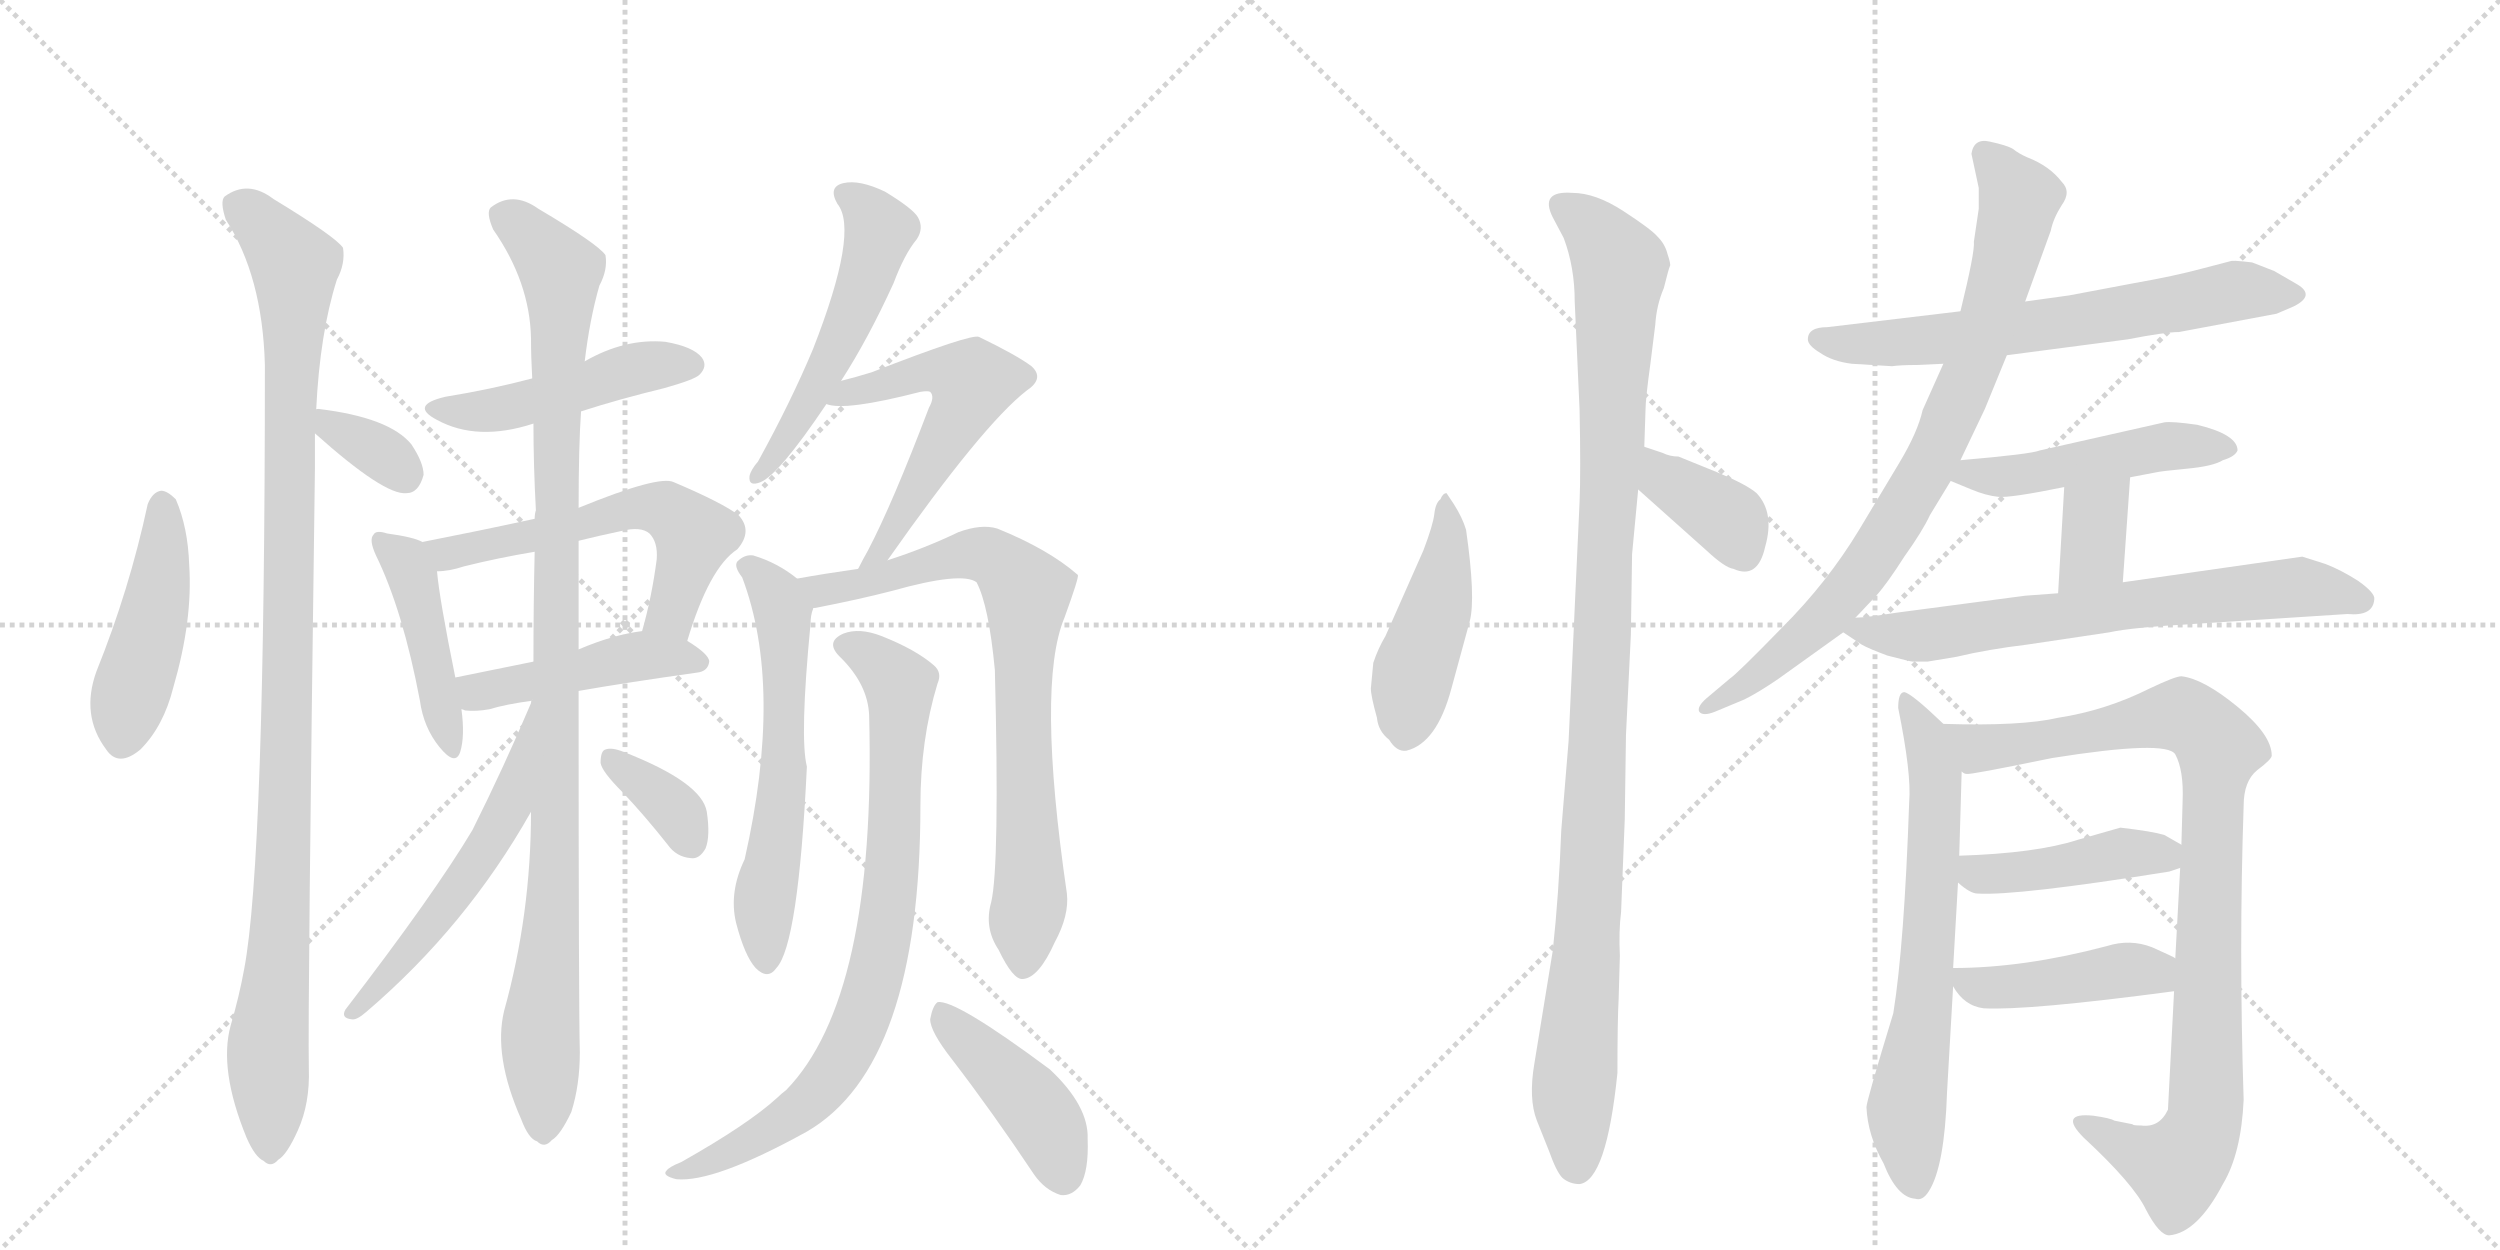 <svg version="1.1" viewBox="0 0 2048 1024" xmlns="http://www.w3.org/2000/svg">
  <g stroke="lightgray" stroke-dasharray="1,1" stroke-width="1" transform="scale(4, 4)">
    <line x1="0" y1="0" x2="256" y2="256"></line>
    <line x1="256" y1="0" x2="0" y2="256"></line>
    <line x1="128" y1="0" x2="128" y2="256"></line>
    <line x1="0" y1="128" x2="256" y2="128"></line>
    <line x1="256" y1="0" x2="512" y2="256"></line>
    <line x1="512" y1="0" x2="256" y2="256"></line>
    <line x1="384" y1="0" x2="384" y2="256"></line>
    <line x1="256" y1="128" x2="512" y2="128"></line>
  </g>
<g transform="scale(1, -1) translate(0, -850)">
   <style type="text/css">
    @keyframes keyframes0 {
      from {
       stroke: black;
       stroke-dashoffset: 450;
       stroke-width: 128;
       }
       59% {
       animation-timing-function: step-end;
       stroke: black;
       stroke-dashoffset: 0;
       stroke-width: 128;
       }
       to {
       stroke: black;
       stroke-width: 1024;
       }
       }
       #make-me-a-hanzi-animation-0 {
         animation: keyframes0 0.616s both;
         animation-delay: 0s;
         animation-timing-function: linear;
       }
    @keyframes keyframes1 {
      from {
       stroke: black;
       stroke-dashoffset: 1045;
       stroke-width: 128;
       }
       77% {
       animation-timing-function: step-end;
       stroke: black;
       stroke-dashoffset: 0;
       stroke-width: 128;
       }
       to {
       stroke: black;
       stroke-width: 1024;
       }
       }
       #make-me-a-hanzi-animation-1 {
         animation: keyframes1 1.1s both;
         animation-delay: 0.616s;
         animation-timing-function: linear;
       }
    @keyframes keyframes2 {
      from {
       stroke: black;
       stroke-dashoffset: 339;
       stroke-width: 128;
       }
       52% {
       animation-timing-function: step-end;
       stroke: black;
       stroke-dashoffset: 0;
       stroke-width: 128;
       }
       to {
       stroke: black;
       stroke-width: 1024;
       }
       }
       #make-me-a-hanzi-animation-2 {
         animation: keyframes2 0.526s both;
         animation-delay: 1.717s;
         animation-timing-function: linear;
       }
    @keyframes keyframes3 {
      from {
       stroke: black;
       stroke-dashoffset: 467;
       stroke-width: 128;
       }
       60% {
       animation-timing-function: step-end;
       stroke: black;
       stroke-dashoffset: 0;
       stroke-width: 128;
       }
       to {
       stroke: black;
       stroke-width: 1024;
       }
       }
       #make-me-a-hanzi-animation-3 {
         animation: keyframes3 0.63s both;
         animation-delay: 2.243s;
         animation-timing-function: linear;
       }
    @keyframes keyframes4 {
      from {
       stroke: black;
       stroke-dashoffset: 439;
       stroke-width: 128;
       }
       59% {
       animation-timing-function: step-end;
       stroke: black;
       stroke-dashoffset: 0;
       stroke-width: 128;
       }
       to {
       stroke: black;
       stroke-width: 1024;
       }
       }
       #make-me-a-hanzi-animation-4 {
         animation: keyframes4 0.607s both;
         animation-delay: 2.873s;
         animation-timing-function: linear;
       }
    @keyframes keyframes5 {
      from {
       stroke: black;
       stroke-dashoffset: 569;
       stroke-width: 128;
       }
       65% {
       animation-timing-function: step-end;
       stroke: black;
       stroke-dashoffset: 0;
       stroke-width: 128;
       }
       to {
       stroke: black;
       stroke-width: 1024;
       }
       }
       #make-me-a-hanzi-animation-5 {
         animation: keyframes5 0.713s both;
         animation-delay: 3.48s;
         animation-timing-function: linear;
       }
    @keyframes keyframes6 {
      from {
       stroke: black;
       stroke-dashoffset: 453;
       stroke-width: 128;
       }
       60% {
       animation-timing-function: step-end;
       stroke: black;
       stroke-dashoffset: 0;
       stroke-width: 128;
       }
       to {
       stroke: black;
       stroke-width: 1024;
       }
       }
       #make-me-a-hanzi-animation-6 {
         animation: keyframes6 0.619s both;
         animation-delay: 4.193s;
         animation-timing-function: linear;
       }
    @keyframes keyframes7 {
      from {
       stroke: black;
       stroke-dashoffset: 1021;
       stroke-width: 128;
       }
       77% {
       animation-timing-function: step-end;
       stroke: black;
       stroke-dashoffset: 0;
       stroke-width: 128;
       }
       to {
       stroke: black;
       stroke-width: 1024;
       }
       }
       #make-me-a-hanzi-animation-7 {
         animation: keyframes7 1.081s both;
         animation-delay: 4.812s;
         animation-timing-function: linear;
       }
    @keyframes keyframes8 {
      from {
       stroke: black;
       stroke-dashoffset: 532;
       stroke-width: 128;
       }
       63% {
       animation-timing-function: step-end;
       stroke: black;
       stroke-dashoffset: 0;
       stroke-width: 128;
       }
       to {
       stroke: black;
       stroke-width: 1024;
       }
       }
       #make-me-a-hanzi-animation-8 {
         animation: keyframes8 0.683s both;
         animation-delay: 5.892s;
         animation-timing-function: linear;
       }
    @keyframes keyframes9 {
      from {
       stroke: black;
       stroke-dashoffset: 348;
       stroke-width: 128;
       }
       53% {
       animation-timing-function: step-end;
       stroke: black;
       stroke-dashoffset: 0;
       stroke-width: 128;
       }
       to {
       stroke: black;
       stroke-width: 1024;
       }
       }
       #make-me-a-hanzi-animation-9 {
         animation: keyframes9 0.533s both;
         animation-delay: 6.575s;
         animation-timing-function: linear;
       }
    @keyframes keyframes10 {
      from {
       stroke: black;
       stroke-dashoffset: 520;
       stroke-width: 128;
       }
       63% {
       animation-timing-function: step-end;
       stroke: black;
       stroke-dashoffset: 0;
       stroke-width: 128;
       }
       to {
       stroke: black;
       stroke-width: 1024;
       }
       }
       #make-me-a-hanzi-animation-10 {
         animation: keyframes10 0.673s both;
         animation-delay: 7.109s;
         animation-timing-function: linear;
       }
    @keyframes keyframes11 {
      from {
       stroke: black;
       stroke-dashoffset: 551;
       stroke-width: 128;
       }
       64% {
       animation-timing-function: step-end;
       stroke: black;
       stroke-dashoffset: 0;
       stroke-width: 128;
       }
       to {
       stroke: black;
       stroke-width: 1024;
       }
       }
       #make-me-a-hanzi-animation-11 {
         animation: keyframes11 0.698s both;
         animation-delay: 7.782s;
         animation-timing-function: linear;
       }
    @keyframes keyframes12 {
      from {
       stroke: black;
       stroke-dashoffset: 592;
       stroke-width: 128;
       }
       66% {
       animation-timing-function: step-end;
       stroke: black;
       stroke-dashoffset: 0;
       stroke-width: 128;
       }
       to {
       stroke: black;
       stroke-width: 1024;
       }
       }
       #make-me-a-hanzi-animation-12 {
         animation: keyframes12 0.732s both;
         animation-delay: 8.48s;
         animation-timing-function: linear;
       }
    @keyframes keyframes13 {
      from {
       stroke: black;
       stroke-dashoffset: 760;
       stroke-width: 128;
       }
       71% {
       animation-timing-function: step-end;
       stroke: black;
       stroke-dashoffset: 0;
       stroke-width: 128;
       }
       to {
       stroke: black;
       stroke-width: 1024;
       }
       }
       #make-me-a-hanzi-animation-13 {
         animation: keyframes13 0.868s both;
         animation-delay: 9.212s;
         animation-timing-function: linear;
       }
    @keyframes keyframes14 {
      from {
       stroke: black;
       stroke-dashoffset: 792;
       stroke-width: 128;
       }
       72% {
       animation-timing-function: step-end;
       stroke: black;
       stroke-dashoffset: 0;
       stroke-width: 128;
       }
       to {
       stroke: black;
       stroke-width: 1024;
       }
       }
       #make-me-a-hanzi-animation-14 {
         animation: keyframes14 0.895s both;
         animation-delay: 10.08s;
         animation-timing-function: linear;
       }
    @keyframes keyframes15 {
      from {
       stroke: black;
       stroke-dashoffset: 425;
       stroke-width: 128;
       }
       58% {
       animation-timing-function: step-end;
       stroke: black;
       stroke-dashoffset: 0;
       stroke-width: 128;
       }
       to {
       stroke: black;
       stroke-width: 1024;
       }
       }
       #make-me-a-hanzi-animation-15 {
         animation: keyframes15 0.596s both;
         animation-delay: 10.975s;
         animation-timing-function: linear;
       }
    @keyframes keyframes16 {
      from {
       stroke: black;
       stroke-dashoffset: 450;
       stroke-width: 128;
       }
       59% {
       animation-timing-function: step-end;
       stroke: black;
       stroke-dashoffset: 0;
       stroke-width: 128;
       }
       to {
       stroke: black;
       stroke-width: 1024;
       }
       }
       #make-me-a-hanzi-animation-16 {
         animation: keyframes16 0.616s both;
         animation-delay: 11.571s;
         animation-timing-function: linear;
       }
    @keyframes keyframes17 {
      from {
       stroke: black;
       stroke-dashoffset: 1061;
       stroke-width: 128;
       }
       78% {
       animation-timing-function: step-end;
       stroke: black;
       stroke-dashoffset: 0;
       stroke-width: 128;
       }
       to {
       stroke: black;
       stroke-width: 1024;
       }
       }
       #make-me-a-hanzi-animation-17 {
         animation: keyframes17 1.113s both;
         animation-delay: 12.187s;
         animation-timing-function: linear;
       }
    @keyframes keyframes18 {
      from {
       stroke: black;
       stroke-dashoffset: 367;
       stroke-width: 128;
       }
       54% {
       animation-timing-function: step-end;
       stroke: black;
       stroke-dashoffset: 0;
       stroke-width: 128;
       }
       to {
       stroke: black;
       stroke-width: 1024;
       }
       }
       #make-me-a-hanzi-animation-18 {
         animation: keyframes18 0.549s both;
         animation-delay: 13.3s;
         animation-timing-function: linear;
       }
    @keyframes keyframes19 {
      from {
       stroke: black;
       stroke-dashoffset: 649;
       stroke-width: 128;
       }
       68% {
       animation-timing-function: step-end;
       stroke: black;
       stroke-dashoffset: 0;
       stroke-width: 128;
       }
       to {
       stroke: black;
       stroke-width: 1024;
       }
       }
       #make-me-a-hanzi-animation-19 {
         animation: keyframes19 0.778s both;
         animation-delay: 13.849s;
         animation-timing-function: linear;
       }
    @keyframes keyframes20 {
      from {
       stroke: black;
       stroke-dashoffset: 806;
       stroke-width: 128;
       }
       72% {
       animation-timing-function: step-end;
       stroke: black;
       stroke-dashoffset: 0;
       stroke-width: 128;
       }
       to {
       stroke: black;
       stroke-width: 1024;
       }
       }
       #make-me-a-hanzi-animation-20 {
         animation: keyframes20 0.906s both;
         animation-delay: 14.627s;
         animation-timing-function: linear;
       }
    @keyframes keyframes21 {
      from {
       stroke: black;
       stroke-dashoffset: 480;
       stroke-width: 128;
       }
       61% {
       animation-timing-function: step-end;
       stroke: black;
       stroke-dashoffset: 0;
       stroke-width: 128;
       }
       to {
       stroke: black;
       stroke-width: 1024;
       }
       }
       #make-me-a-hanzi-animation-21 {
         animation: keyframes21 0.641s both;
         animation-delay: 15.533s;
         animation-timing-function: linear;
       }
    @keyframes keyframes22 {
      from {
       stroke: black;
       stroke-dashoffset: 354;
       stroke-width: 128;
       }
       54% {
       animation-timing-function: step-end;
       stroke: black;
       stroke-dashoffset: 0;
       stroke-width: 128;
       }
       to {
       stroke: black;
       stroke-width: 1024;
       }
       }
       #make-me-a-hanzi-animation-22 {
         animation: keyframes22 0.538s both;
         animation-delay: 16.174s;
         animation-timing-function: linear;
       }
    @keyframes keyframes23 {
      from {
       stroke: black;
       stroke-dashoffset: 677;
       stroke-width: 128;
       }
       69% {
       animation-timing-function: step-end;
       stroke: black;
       stroke-dashoffset: 0;
       stroke-width: 128;
       }
       to {
       stroke: black;
       stroke-width: 1024;
       }
       }
       #make-me-a-hanzi-animation-23 {
         animation: keyframes23 0.801s both;
         animation-delay: 16.712s;
         animation-timing-function: linear;
       }
    @keyframes keyframes24 {
      from {
       stroke: black;
       stroke-dashoffset: 658;
       stroke-width: 128;
       }
       68% {
       animation-timing-function: step-end;
       stroke: black;
       stroke-dashoffset: 0;
       stroke-width: 128;
       }
       to {
       stroke: black;
       stroke-width: 1024;
       }
       }
       #make-me-a-hanzi-animation-24 {
         animation: keyframes24 0.785s both;
         animation-delay: 17.513s;
         animation-timing-function: linear;
       }
    @keyframes keyframes25 {
      from {
       stroke: black;
       stroke-dashoffset: 923;
       stroke-width: 128;
       }
       75% {
       animation-timing-function: step-end;
       stroke: black;
       stroke-dashoffset: 0;
       stroke-width: 128;
       }
       to {
       stroke: black;
       stroke-width: 1024;
       }
       }
       #make-me-a-hanzi-animation-25 {
         animation: keyframes25 1.001s both;
         animation-delay: 18.298s;
         animation-timing-function: linear;
       }
    @keyframes keyframes26 {
      from {
       stroke: black;
       stroke-dashoffset: 429;
       stroke-width: 128;
       }
       58% {
       animation-timing-function: step-end;
       stroke: black;
       stroke-dashoffset: 0;
       stroke-width: 128;
       }
       to {
       stroke: black;
       stroke-width: 1024;
       }
       }
       #make-me-a-hanzi-animation-26 {
         animation: keyframes26 0.599s both;
         animation-delay: 19.299s;
         animation-timing-function: linear;
       }
    @keyframes keyframes27 {
      from {
       stroke: black;
       stroke-dashoffset: 428;
       stroke-width: 128;
       }
       58% {
       animation-timing-function: step-end;
       stroke: black;
       stroke-dashoffset: 0;
       stroke-width: 128;
       }
       to {
       stroke: black;
       stroke-width: 1024;
       }
       }
       #make-me-a-hanzi-animation-27 {
         animation: keyframes27 0.598s both;
         animation-delay: 19.899s;
         animation-timing-function: linear;
       }
</style>
<path d="M 121 437 Q 106 367 79 300 Q 66 264 87 236 Q 97 221 115 236 Q 134 255 142 287 Q 158 342 155 387 Q 154 418 144 441 Q 137 448 132 448 Q 125 447 121 437 Z" fill="lightgray"></path> 
<path d="M 259 514 Q 262 577 276 621 Q 283 634 281 647 Q 275 656 224 687 Q 203 703 184 689 Q 180 685 185 670 Q 215 624 217 551 Q 217 145 200 56 Q 196 34 189 10 Q 179 -26 202 -82 Q 209 -98 216 -101 Q 222 -107 228 -100 Q 235 -96 244 -76 Q 254 -54 253 -25 Q 252 23 258 467 L 258 495 L 259 514 Z" fill="lightgray"></path> 
<path d="M 258 495 Q 315 444 333 446 Q 343 446 347 461 Q 347 471 337 486 Q 319 508 261 515 Q 258 515 259 514 C 243 508 243 508 258 495 Z" fill="lightgray"></path> 
<path d="M 476 513 Q 507 523 544 532 Q 569 539 573 543 Q 580 550 575 557 Q 568 566 545 570 Q 512 573 479 554 L 436 540 Q 402 531 365 525 Q 335 518 358 506 Q 391 488 437 503 L 476 513 Z" fill="lightgray"></path> 
<path d="M 346 406 Q 339 410 317 413 Q 308 416 306 412 Q 302 408 308 395 Q 330 350 344 276 Q 347 254 360 238 Q 373 222 377 234 Q 381 247 378 269 L 373 295 Q 360 359 358 382 C 356 402 356 402 346 406 Z" fill="lightgray"></path> 
<path d="M 563 325 Q 581 385 604 400 Q 617 415 605 428 Q 592 438 552 455 Q 540 461 474 434 L 438 425 Q 392 415 346 406 C 317 400 328 379 358 382 Q 368 382 380 386 Q 408 393 438 398 L 474 407 Q 490 411 509 415 Q 525 419 532 413 Q 539 406 538 392 Q 534 361 526 333 C 518 304 554 296 563 325 Z" fill="lightgray"></path> 
<path d="M 474 284 Q 514 291 571 299 Q 580 300 581 308 Q 581 314 563 325 C 546 336 546 336 526 333 Q 502 330 474 318 L 437 308 L 373 295 C 344 289 349 275 378 269 Q 379 269 381 268 Q 390 267 401 269 Q 414 273 436 276 L 436 277 C 439 278 444 279 474 284 Z" fill="lightgray"></path> 
<path d="M 435 185 Q 435 101 413 22 Q 404 -15 427 -67 Q 433 -83 440 -85 Q 446 -91 452 -84 Q 459 -80 468 -61 Q 475 -39 475 -12 Q 474 24 474 284 L 474 318 L 474 407 L 474 434 Q 474 485 476 513 L 479 554 Q 483 588 491 616 Q 498 629 496 641 Q 490 650 441 679 Q 420 694 402 680 Q 398 676 404 662 Q 434 619 435 573 Q 435 557 436 540 L 437 503 Q 437 469 439 432 Q 438 429 438 425 L 438 398 Q 437 355 437 308 L 435 185 Z" fill="lightgray"></path> 
<path d="M 435 274 Q 413 222 387 170 Q 356 118 283 23 Q 279 16 288 15 Q 292 14 300 21 Q 382 91 435 185 C 450 211 449 304 436 277 L 436 277 Q 435 276 435 274 Z" fill="lightgray"></path> 
<path d="M 510 201 Q 528 182 547 158 Q 554 148 566 147 Q 573 146 578 155 Q 582 165 579 185 Q 575 209 511 234 Q 501 238 496 236 Q 492 235 492 225 Q 493 218 510 201 Z" fill="lightgray"></path> 
<path d="M 689 538 Q 711 572 732 618 Q 741 642 751 654 Q 757 663 752 672 Q 748 679 725 693 Q 704 703 691 700 Q 678 697 686 683 Q 704 661 666 564 Q 648 521 621 472 Q 615 465 614 460 Q 613 451 623 455 Q 638 461 677 519 L 689 538 Z" fill="lightgray"></path> 
<path d="M 727 391 Q 805 502 841 530 Q 856 540 845 550 Q 833 559 802 574 Q 796 577 714 545 Q 701 541 689 538 C 660 530 647 524 677 519 Q 692 513 754 529 Q 760 530 762 529 Q 766 525 761 516 Q 731 437 711 399 Q 707 392 703 384 C 689 357 710 366 727 391 Z" fill="lightgray"></path> 
<path d="M 653 376 Q 637 389 617 395 Q 610 396 604 390 Q 601 386 608 377 Q 642 287 610 146 Q 597 119 603 94 Q 610 67 619 57 Q 629 47 636 57 Q 654 76 661 222 Q 655 246 664 339 Q 664 346 666 351 C 668 365 668 365 653 376 Z" fill="lightgray"></path> 
<path d="M 812 111 Q 806 90 818 72 Q 830 47 838 48 Q 851 49 864 78 Q 876 100 874 118 Q 849 289 872 344 Q 884 377 883 379 Q 859 400 817 417 Q 804 421 785 414 Q 758 401 727 391 L 703 384 Q 675 380 653 376 C 623 371 637 344 666 351 Q 665 352 668 352 Q 704 359 731 366 Q 788 382 800 373 Q 810 354 815 301 Q 819 141 812 111 Z" fill="lightgray"></path> 
<path d="M 712 264 Q 718 33 644 -43 Q 640 -46 637 -49 Q 613 -71 558 -102 Q 548 -106 546 -109 Q 542 -113 554 -116 Q 585 -119 661 -77 Q 754 -23 754 190 Q 754 244 768 290 Q 772 299 765 305 Q 750 318 722 329 Q 704 336 691 331 Q 675 324 689 311 Q 711 289 712 264 Z" fill="lightgray"></path> 
<path d="M 780 -18 Q 813 -61 847 -112 Q 856 -125 869 -129 Q 878 -130 885 -121 Q 892 -109 891 -83 Q 892 -56 860 -26 Q 782 32 768 29 Q 764 26 762 15 Q 762 5 780 -18 Z" fill="lightgray"></path> 
<path d="M 1125 307 L 1123 286 Q 1123 280 1128 262 Q 1129 251 1138 244 Q 1144 234 1152 235 Q 1177 241 1189 286 L 1204 341 Q 1209 360 1201 416 Q 1198 426 1191 437 L 1185 446 Q 1182 446 1180 441 Q 1176 438 1175 429 Q 1174 420 1166 399 L 1135 329 Q 1129 319 1125 307 Z" fill="lightgray"></path> 
<path d="M 1290 603 L 1294 514 Q 1295 464 1294 439 L 1285 243 L 1279 170 Q 1277 117 1272 71 L 1257 -21 Q 1252 -50 1259 -68 L 1269 -93 Q 1275 -110 1280 -115 Q 1286 -120 1294 -120 Q 1316 -117 1325 -29 Q 1325 14 1326 32 L 1327 67 Q 1326 87 1328 103 L 1331 179 L 1332 248 L 1336 330 L 1337 396 L 1342 449 L 1347 484 L 1348 514 Q 1348 523 1352 552 L 1356 584 Q 1357 600 1363 614 Q 1367 630 1368 632 Q 1369 633 1366 642 Q 1364 650 1358 656 Q 1353 662 1330 677 Q 1307 692 1288 692 Q 1261 694 1272 672 L 1281 655 Q 1290 631 1290 603 Z" fill="lightgray"></path> 
<path d="M 1342 449 L 1398 399 Q 1413 385 1420 384 Q 1440 375 1446 402 Q 1454 430 1439 446 Q 1431 453 1407 463 L 1375 476 Q 1368 476 1362 479 L 1347 484 C 1319 493 1320 469 1342 449 Z" fill="lightgray"></path> 
<path d="M 1644 559 L 1743 572 Q 1774 578 1785 578 L 1865 593 L 1879 599 Q 1897 608 1882 617 L 1863 628 L 1845 635 Q 1829 637 1827 636 L 1804 630 Q 1782 624 1748 618 L 1695 608 L 1659 603 L 1606 595 L 1497 582 Q 1481 582 1481 572 Q 1481 567 1491 561 Q 1501 554 1517 552 L 1550 550 Q 1557 551 1570 551 L 1592 552 L 1644 559 Z" fill="lightgray"></path> 
<path d="M 1606 473 L 1626 515 L 1644 559 L 1659 603 L 1680 661 Q 1682 671 1689 682 Q 1697 693 1689 701 Q 1679 714 1661 721 Q 1654 724 1649 728 Q 1644 731 1630 734 Q 1617 737 1615 724 L 1621 696 L 1621 679 L 1617 652 Q 1618 644 1606 595 L 1592 552 L 1575 514 Q 1571 496 1556 471 L 1523 416 Q 1497 373 1460 336 Q 1423 298 1417 294 L 1398 278 Q 1390 271 1392 267 Q 1395 263 1405 267 L 1429 277 Q 1441 283 1457 294 L 1510 332 L 1520 344 L 1537 362 Q 1546 372 1560 394 Q 1575 415 1581 428 L 1598 456 L 1606 473 Z" fill="lightgray"></path> 
<path d="M 1745 459 L 1766 463 Q 1770 464 1791 466 Q 1813 468 1821 473 Q 1831 476 1833 481 Q 1833 494 1800 502 Q 1779 505 1773 504 L 1671 481 Q 1664 478 1606 473 C 1576 470 1570 467 1598 456 L 1615 449 Q 1627 444 1637 443 Q 1647 442 1691 451 L 1745 459 Z" fill="lightgray"></path> 
<path d="M 1739 373 L 1745 459 C 1747 489 1693 481 1691 451 L 1686 364 C 1684 334 1737 343 1739 373 Z" fill="lightgray"></path> 
<path d="M 1886 394 L 1739 373 L 1686 364 L 1659 362 L 1553 348 Q 1528 344 1520 344 C 1495 342 1495 342 1510 332 L 1525 322 Q 1530 319 1546 313 Q 1565 308 1567 308 L 1579 308 L 1603 312 Q 1628 318 1661 322 L 1728 332 Q 1746 336 1799 339 L 1923 347 Q 1944 345 1945 359 Q 1946 364 1932 374 Q 1918 383 1905 388 L 1886 394 Z" fill="lightgray"></path> 
<path d="M 1592 257 Q 1566 282 1560 283 Q 1555 283 1555 270 Q 1566 216 1564 193 Q 1560 76 1551 20 Q 1529 -52 1529 -57 Q 1530 -80 1543 -103 Q 1554 -131 1569 -132 Q 1575 -134 1580 -126 Q 1593 -106 1595 -45 L 1600 42 L 1600 57 L 1604 127 L 1605 149 L 1607 218 C 1608 242 1608 242 1592 257 Z" fill="lightgray"></path> 
<path d="M 1747 -71 L 1732 -68 Q 1729 -66 1715 -64 Q 1686 -61 1707 -82 Q 1748 -120 1758 -141 Q 1769 -162 1777 -162 Q 1800 -160 1821 -120 Q 1836 -95 1838 -51 Q 1834 73 1838 190 Q 1838 210 1849 219 Q 1861 228 1861 231 Q 1861 248 1833 271 Q 1805 294 1787 296 Q 1782 296 1761 286 Q 1725 268 1686 262 Q 1656 255 1592 257 C 1562 258 1577 217 1607 218 Q 1609 216 1611 216 Q 1613 215 1681 229 Q 1775 244 1782 232 Q 1789 219 1788 194 L 1787 158 L 1786 139 L 1782 65 L 1781 38 L 1776 -59 Q 1769 -74 1754 -72 Q 1747 -72 1747 -71 Z" fill="lightgray"></path> 
<path d="M 1604 127 Q 1614 118 1620 118 Q 1652 116 1777 136 L 1786 139 C 1808 146 1808 146 1787 158 L 1773 166 Q 1763 169 1737 172 L 1702 162 Q 1668 151 1605 149 C 1579 148 1581 146 1604 127 Z" fill="lightgray"></path> 
<path d="M 1600 42 Q 1609 26 1625 24 Q 1661 22 1781 38 C 1811 42 1809 51 1782 65 Q 1781 66 1763 74 Q 1745 81 1726 75 Q 1658 57 1600 57 C 1590 57 1590 57 1600 42 Z" fill="lightgray"></path> 
      <clipPath id="make-me-a-hanzi-clip-0">
      <path d="M 121 437 Q 106 367 79 300 Q 66 264 87 236 Q 97 221 115 236 Q 134 255 142 287 Q 158 342 155 387 Q 154 418 144 441 Q 137 448 132 448 Q 125 447 121 437 Z" fill="lightgray"></path>
      </clipPath>
      <path clip-path="url(#make-me-a-hanzi-clip-0)" d="M 133 436 L 128 356 L 101 245 " fill="none" id="make-me-a-hanzi-animation-0" stroke-dasharray="322 644" stroke-linecap="round"></path>

      <clipPath id="make-me-a-hanzi-clip-1">
      <path d="M 259 514 Q 262 577 276 621 Q 283 634 281 647 Q 275 656 224 687 Q 203 703 184 689 Q 180 685 185 670 Q 215 624 217 551 Q 217 145 200 56 Q 196 34 189 10 Q 179 -26 202 -82 Q 209 -98 216 -101 Q 222 -107 228 -100 Q 235 -96 244 -76 Q 254 -54 253 -25 Q 252 23 258 467 L 258 495 L 259 514 Z" fill="lightgray"></path>
      </clipPath>
      <path clip-path="url(#make-me-a-hanzi-clip-1)" d="M 195 683 L 233 645 L 242 624 L 235 212 L 219 -9 L 221 -88 " fill="none" id="make-me-a-hanzi-animation-1" stroke-dasharray="917 1834" stroke-linecap="round"></path>

      <clipPath id="make-me-a-hanzi-clip-2">
      <path d="M 258 495 Q 315 444 333 446 Q 343 446 347 461 Q 347 471 337 486 Q 319 508 261 515 Q 258 515 259 514 C 243 508 243 508 258 495 Z" fill="lightgray"></path>
      </clipPath>
      <path clip-path="url(#make-me-a-hanzi-clip-2)" d="M 263 509 L 331 462 " fill="none" id="make-me-a-hanzi-animation-2" stroke-dasharray="211 422" stroke-linecap="round"></path>

      <clipPath id="make-me-a-hanzi-clip-3">
      <path d="M 476 513 Q 507 523 544 532 Q 569 539 573 543 Q 580 550 575 557 Q 568 566 545 570 Q 512 573 479 554 L 436 540 Q 402 531 365 525 Q 335 518 358 506 Q 391 488 437 503 L 476 513 Z" fill="lightgray"></path>
      </clipPath>
      <path clip-path="url(#make-me-a-hanzi-clip-3)" d="M 359 517 L 409 514 L 527 550 L 565 551 " fill="none" id="make-me-a-hanzi-animation-3" stroke-dasharray="339 678" stroke-linecap="round"></path>

      <clipPath id="make-me-a-hanzi-clip-4">
      <path d="M 346 406 Q 339 410 317 413 Q 308 416 306 412 Q 302 408 308 395 Q 330 350 344 276 Q 347 254 360 238 Q 373 222 377 234 Q 381 247 378 269 L 373 295 Q 360 359 358 382 C 356 402 356 402 346 406 Z" fill="lightgray"></path>
      </clipPath>
      <path clip-path="url(#make-me-a-hanzi-clip-4)" d="M 312 407 L 332 390 L 339 375 L 369 238 " fill="none" id="make-me-a-hanzi-animation-4" stroke-dasharray="311 622" stroke-linecap="round"></path>

      <clipPath id="make-me-a-hanzi-clip-5">
      <path d="M 563 325 Q 581 385 604 400 Q 617 415 605 428 Q 592 438 552 455 Q 540 461 474 434 L 438 425 Q 392 415 346 406 C 317 400 328 379 358 382 Q 368 382 380 386 Q 408 393 438 398 L 474 407 Q 490 411 509 415 Q 525 419 532 413 Q 539 406 538 392 Q 534 361 526 333 C 518 304 554 296 563 325 Z" fill="lightgray"></path>
      </clipPath>
      <path clip-path="url(#make-me-a-hanzi-clip-5)" d="M 355 403 L 365 396 L 508 432 L 545 433 L 569 409 L 548 346 L 534 339 " fill="none" id="make-me-a-hanzi-animation-5" stroke-dasharray="441 882" stroke-linecap="round"></path>

      <clipPath id="make-me-a-hanzi-clip-6">
      <path d="M 474 284 Q 514 291 571 299 Q 580 300 581 308 Q 581 314 563 325 C 546 336 546 336 526 333 Q 502 330 474 318 L 437 308 L 373 295 C 344 289 349 275 378 269 Q 379 269 381 268 Q 390 267 401 269 Q 414 273 436 276 L 436 277 C 439 278 444 279 474 284 Z" fill="lightgray"></path>
      </clipPath>
      <path clip-path="url(#make-me-a-hanzi-clip-6)" d="M 381 290 L 391 283 L 523 313 L 572 308 " fill="none" id="make-me-a-hanzi-animation-6" stroke-dasharray="325 650" stroke-linecap="round"></path>

      <clipPath id="make-me-a-hanzi-clip-7">
      <path d="M 435 185 Q 435 101 413 22 Q 404 -15 427 -67 Q 433 -83 440 -85 Q 446 -91 452 -84 Q 459 -80 468 -61 Q 475 -39 475 -12 Q 474 24 474 284 L 474 318 L 474 407 L 474 434 Q 474 485 476 513 L 479 554 Q 483 588 491 616 Q 498 629 496 641 Q 490 650 441 679 Q 420 694 402 680 Q 398 676 404 662 Q 434 619 435 573 Q 435 557 436 540 L 437 503 Q 437 469 439 432 Q 438 429 438 425 L 438 398 Q 437 355 437 308 L 435 185 Z" fill="lightgray"></path>
      </clipPath>
      <path clip-path="url(#make-me-a-hanzi-clip-7)" d="M 413 674 L 452 637 L 460 617 L 456 174 L 443 9 L 445 -72 " fill="none" id="make-me-a-hanzi-animation-7" stroke-dasharray="893 1786" stroke-linecap="round"></path>

      <clipPath id="make-me-a-hanzi-clip-8">
      <path d="M 435 274 Q 413 222 387 170 Q 356 118 283 23 Q 279 16 288 15 Q 292 14 300 21 Q 382 91 435 185 C 450 211 449 304 436 277 L 436 277 Q 435 276 435 274 Z" fill="lightgray"></path>
      </clipPath>
      <path clip-path="url(#make-me-a-hanzi-clip-8)" d="M 434 254 L 416 187 L 402 161 L 350 88 L 292 23 " fill="none" id="make-me-a-hanzi-animation-8" stroke-dasharray="404 808" stroke-linecap="round"></path>

      <clipPath id="make-me-a-hanzi-clip-9">
      <path d="M 510 201 Q 528 182 547 158 Q 554 148 566 147 Q 573 146 578 155 Q 582 165 579 185 Q 575 209 511 234 Q 501 238 496 236 Q 492 235 492 225 Q 493 218 510 201 Z" fill="lightgray"></path>
      </clipPath>
      <path clip-path="url(#make-me-a-hanzi-clip-9)" d="M 502 227 L 551 188 L 565 162 " fill="none" id="make-me-a-hanzi-animation-9" stroke-dasharray="220 440" stroke-linecap="round"></path>

      <clipPath id="make-me-a-hanzi-clip-10">
      <path d="M 689 538 Q 711 572 732 618 Q 741 642 751 654 Q 757 663 752 672 Q 748 679 725 693 Q 704 703 691 700 Q 678 697 686 683 Q 704 661 666 564 Q 648 521 621 472 Q 615 465 614 460 Q 613 451 623 455 Q 638 461 677 519 L 689 538 Z" fill="lightgray"></path>
      </clipPath>
      <path clip-path="url(#make-me-a-hanzi-clip-10)" d="M 692 690 L 703 685 L 720 661 L 709 620 L 661 517 L 622 463 " fill="none" id="make-me-a-hanzi-animation-10" stroke-dasharray="392 784" stroke-linecap="round"></path>

      <clipPath id="make-me-a-hanzi-clip-11">
      <path d="M 727 391 Q 805 502 841 530 Q 856 540 845 550 Q 833 559 802 574 Q 796 577 714 545 Q 701 541 689 538 C 660 530 647 524 677 519 Q 692 513 754 529 Q 760 530 762 529 Q 766 525 761 516 Q 731 437 711 399 Q 707 392 703 384 C 689 357 710 366 727 391 Z" fill="lightgray"></path>
      </clipPath>
      <path clip-path="url(#make-me-a-hanzi-clip-11)" d="M 682 523 L 758 546 L 797 537 L 728 404 L 709 386 " fill="none" id="make-me-a-hanzi-animation-11" stroke-dasharray="423 846" stroke-linecap="round"></path>

      <clipPath id="make-me-a-hanzi-clip-12">
      <path d="M 653 376 Q 637 389 617 395 Q 610 396 604 390 Q 601 386 608 377 Q 642 287 610 146 Q 597 119 603 94 Q 610 67 619 57 Q 629 47 636 57 Q 654 76 661 222 Q 655 246 664 339 Q 664 346 666 351 C 668 365 668 365 653 376 Z" fill="lightgray"></path>
      </clipPath>
      <path clip-path="url(#make-me-a-hanzi-clip-12)" d="M 613 386 L 637 360 L 644 330 L 643 210 L 627 121 L 628 62 " fill="none" id="make-me-a-hanzi-animation-12" stroke-dasharray="464 928" stroke-linecap="round"></path>

      <clipPath id="make-me-a-hanzi-clip-13">
      <path d="M 812 111 Q 806 90 818 72 Q 830 47 838 48 Q 851 49 864 78 Q 876 100 874 118 Q 849 289 872 344 Q 884 377 883 379 Q 859 400 817 417 Q 804 421 785 414 Q 758 401 727 391 L 703 384 Q 675 380 653 376 C 623 371 637 344 666 351 Q 665 352 668 352 Q 704 359 731 366 Q 788 382 800 373 Q 810 354 815 301 Q 819 141 812 111 Z" fill="lightgray"></path>
      </clipPath>
      <path clip-path="url(#make-me-a-hanzi-clip-13)" d="M 660 372 L 686 368 L 805 396 L 816 392 L 842 364 L 837 264 L 844 112 L 838 59 " fill="none" id="make-me-a-hanzi-animation-13" stroke-dasharray="632 1264" stroke-linecap="round"></path>

      <clipPath id="make-me-a-hanzi-clip-14">
      <path d="M 712 264 Q 718 33 644 -43 Q 640 -46 637 -49 Q 613 -71 558 -102 Q 548 -106 546 -109 Q 542 -113 554 -116 Q 585 -119 661 -77 Q 754 -23 754 190 Q 754 244 768 290 Q 772 299 765 305 Q 750 318 722 329 Q 704 336 691 331 Q 675 324 689 311 Q 711 289 712 264 Z" fill="lightgray"></path>
      </clipPath>
      <path clip-path="url(#make-me-a-hanzi-clip-14)" d="M 693 321 L 710 315 L 737 289 L 729 115 L 710 29 L 691 -17 L 653 -60 L 599 -94 L 554 -108 " fill="none" id="make-me-a-hanzi-animation-14" stroke-dasharray="664 1328" stroke-linecap="round"></path>

      <clipPath id="make-me-a-hanzi-clip-15">
      <path d="M 780 -18 Q 813 -61 847 -112 Q 856 -125 869 -129 Q 878 -130 885 -121 Q 892 -109 891 -83 Q 892 -56 860 -26 Q 782 32 768 29 Q 764 26 762 15 Q 762 5 780 -18 Z" fill="lightgray"></path>
      </clipPath>
      <path clip-path="url(#make-me-a-hanzi-clip-15)" d="M 770 20 L 844 -53 L 861 -80 L 870 -112 " fill="none" id="make-me-a-hanzi-animation-15" stroke-dasharray="297 594" stroke-linecap="round"></path>

      <clipPath id="make-me-a-hanzi-clip-16">
      <path d="M 1125 307 L 1123 286 Q 1123 280 1128 262 Q 1129 251 1138 244 Q 1144 234 1152 235 Q 1177 241 1189 286 L 1204 341 Q 1209 360 1201 416 Q 1198 426 1191 437 L 1185 446 Q 1182 446 1180 441 Q 1176 438 1175 429 Q 1174 420 1166 399 L 1135 329 Q 1129 319 1125 307 Z" fill="lightgray"></path>
      </clipPath>
      <path clip-path="url(#make-me-a-hanzi-clip-16)" d="M 1186 440 L 1183 383 L 1158 299 L 1151 250 " fill="none" id="make-me-a-hanzi-animation-16" stroke-dasharray="322 644" stroke-linecap="round"></path>

      <clipPath id="make-me-a-hanzi-clip-17">
      <path d="M 1290 603 L 1294 514 Q 1295 464 1294 439 L 1285 243 L 1279 170 Q 1277 117 1272 71 L 1257 -21 Q 1252 -50 1259 -68 L 1269 -93 Q 1275 -110 1280 -115 Q 1286 -120 1294 -120 Q 1316 -117 1325 -29 Q 1325 14 1326 32 L 1327 67 Q 1326 87 1328 103 L 1331 179 L 1332 248 L 1336 330 L 1337 396 L 1342 449 L 1347 484 L 1348 514 Q 1348 523 1352 552 L 1356 584 Q 1357 600 1363 614 Q 1367 630 1368 632 Q 1369 633 1366 642 Q 1364 650 1358 656 Q 1353 662 1330 677 Q 1307 692 1288 692 Q 1261 694 1272 672 L 1281 655 Q 1290 631 1290 603 Z" fill="lightgray"></path>
      </clipPath>
      <path clip-path="url(#make-me-a-hanzi-clip-17)" d="M 1281 681 L 1301 667 L 1327 628 L 1303 112 L 1289 -46 L 1291 -105 " fill="none" id="make-me-a-hanzi-animation-17" stroke-dasharray="933 1866" stroke-linecap="round"></path>

      <clipPath id="make-me-a-hanzi-clip-18">
      <path d="M 1342 449 L 1398 399 Q 1413 385 1420 384 Q 1440 375 1446 402 Q 1454 430 1439 446 Q 1431 453 1407 463 L 1375 476 Q 1368 476 1362 479 L 1347 484 C 1319 493 1320 469 1342 449 Z" fill="lightgray"></path>
      </clipPath>
      <path clip-path="url(#make-me-a-hanzi-clip-18)" d="M 1353 477 L 1365 457 L 1418 422 L 1428 400 " fill="none" id="make-me-a-hanzi-animation-18" stroke-dasharray="239 478" stroke-linecap="round"></path>

      <clipPath id="make-me-a-hanzi-clip-19">
      <path d="M 1644 559 L 1743 572 Q 1774 578 1785 578 L 1865 593 L 1879 599 Q 1897 608 1882 617 L 1863 628 L 1845 635 Q 1829 637 1827 636 L 1804 630 Q 1782 624 1748 618 L 1695 608 L 1659 603 L 1606 595 L 1497 582 Q 1481 582 1481 572 Q 1481 567 1491 561 Q 1501 554 1517 552 L 1550 550 Q 1557 551 1570 551 L 1592 552 L 1644 559 Z" fill="lightgray"></path>
      </clipPath>
      <path clip-path="url(#make-me-a-hanzi-clip-19)" d="M 1491 571 L 1535 568 L 1609 574 L 1831 612 L 1880 608 " fill="none" id="make-me-a-hanzi-animation-19" stroke-dasharray="521 1042" stroke-linecap="round"></path>

      <clipPath id="make-me-a-hanzi-clip-20">
      <path d="M 1606 473 L 1626 515 L 1644 559 L 1659 603 L 1680 661 Q 1682 671 1689 682 Q 1697 693 1689 701 Q 1679 714 1661 721 Q 1654 724 1649 728 Q 1644 731 1630 734 Q 1617 737 1615 724 L 1621 696 L 1621 679 L 1617 652 Q 1618 644 1606 595 L 1592 552 L 1575 514 Q 1571 496 1556 471 L 1523 416 Q 1497 373 1460 336 Q 1423 298 1417 294 L 1398 278 Q 1390 271 1392 267 Q 1395 263 1405 267 L 1429 277 Q 1441 283 1457 294 L 1510 332 L 1520 344 L 1537 362 Q 1546 372 1560 394 Q 1575 415 1581 428 L 1598 456 L 1606 473 Z" fill="lightgray"></path>
      </clipPath>
      <path clip-path="url(#make-me-a-hanzi-clip-20)" d="M 1626 724 L 1654 688 L 1652 675 L 1630 588 L 1585 478 L 1529 386 L 1494 343 L 1399 271 " fill="none" id="make-me-a-hanzi-animation-20" stroke-dasharray="678 1356" stroke-linecap="round"></path>

      <clipPath id="make-me-a-hanzi-clip-21">
      <path d="M 1745 459 L 1766 463 Q 1770 464 1791 466 Q 1813 468 1821 473 Q 1831 476 1833 481 Q 1833 494 1800 502 Q 1779 505 1773 504 L 1671 481 Q 1664 478 1606 473 C 1576 470 1570 467 1598 456 L 1615 449 Q 1627 444 1637 443 Q 1647 442 1691 451 L 1745 459 Z" fill="lightgray"></path>
      </clipPath>
      <path clip-path="url(#make-me-a-hanzi-clip-21)" d="M 1604 458 L 1616 463 L 1661 461 L 1789 486 L 1824 482 " fill="none" id="make-me-a-hanzi-animation-21" stroke-dasharray="352 704" stroke-linecap="round"></path>

      <clipPath id="make-me-a-hanzi-clip-22">
      <path d="M 1739 373 L 1745 459 C 1747 489 1693 481 1691 451 L 1686 364 C 1684 334 1737 343 1739 373 Z" fill="lightgray"></path>
      </clipPath>
      <path clip-path="url(#make-me-a-hanzi-clip-22)" d="M 1739 452 L 1716 425 L 1714 395 L 1692 371 " fill="none" id="make-me-a-hanzi-animation-22" stroke-dasharray="226 452" stroke-linecap="round"></path>

      <clipPath id="make-me-a-hanzi-clip-23">
      <path d="M 1886 394 L 1739 373 L 1686 364 L 1659 362 L 1553 348 Q 1528 344 1520 344 C 1495 342 1495 342 1510 332 L 1525 322 Q 1530 319 1546 313 Q 1565 308 1567 308 L 1579 308 L 1603 312 Q 1628 318 1661 322 L 1728 332 Q 1746 336 1799 339 L 1923 347 Q 1944 345 1945 359 Q 1946 364 1932 374 Q 1918 383 1905 388 L 1886 394 Z" fill="lightgray"></path>
      </clipPath>
      <path clip-path="url(#make-me-a-hanzi-clip-23)" d="M 1518 336 L 1573 329 L 1882 369 L 1935 358 " fill="none" id="make-me-a-hanzi-animation-23" stroke-dasharray="549 1098" stroke-linecap="round"></path>

      <clipPath id="make-me-a-hanzi-clip-24">
      <path d="M 1592 257 Q 1566 282 1560 283 Q 1555 283 1555 270 Q 1566 216 1564 193 Q 1560 76 1551 20 Q 1529 -52 1529 -57 Q 1530 -80 1543 -103 Q 1554 -131 1569 -132 Q 1575 -134 1580 -126 Q 1593 -106 1595 -45 L 1600 42 L 1600 57 L 1604 127 L 1605 149 L 1607 218 C 1608 242 1608 242 1592 257 Z" fill="lightgray"></path>
      </clipPath>
      <path clip-path="url(#make-me-a-hanzi-clip-24)" d="M 1560 276 L 1575 254 L 1585 217 L 1578 50 L 1562 -60 L 1569 -118 " fill="none" id="make-me-a-hanzi-animation-24" stroke-dasharray="530 1060" stroke-linecap="round"></path>

      <clipPath id="make-me-a-hanzi-clip-25">
      <path d="M 1747 -71 L 1732 -68 Q 1729 -66 1715 -64 Q 1686 -61 1707 -82 Q 1748 -120 1758 -141 Q 1769 -162 1777 -162 Q 1800 -160 1821 -120 Q 1836 -95 1838 -51 Q 1834 73 1838 190 Q 1838 210 1849 219 Q 1861 228 1861 231 Q 1861 248 1833 271 Q 1805 294 1787 296 Q 1782 296 1761 286 Q 1725 268 1686 262 Q 1656 255 1592 257 C 1562 258 1577 217 1607 218 Q 1609 216 1611 216 Q 1613 215 1681 229 Q 1775 244 1782 232 Q 1789 219 1788 194 L 1787 158 L 1786 139 L 1782 65 L 1781 38 L 1776 -59 Q 1769 -74 1754 -72 Q 1747 -72 1747 -71 Z" fill="lightgray"></path>
      </clipPath>
      <path clip-path="url(#make-me-a-hanzi-clip-25)" d="M 1602 253 L 1611 242 L 1627 237 L 1790 264 L 1818 237 L 1805 -71 L 1783 -106 L 1708 -72 " fill="none" id="make-me-a-hanzi-animation-25" stroke-dasharray="795 1590" stroke-linecap="round"></path>

      <clipPath id="make-me-a-hanzi-clip-26">
      <path d="M 1604 127 Q 1614 118 1620 118 Q 1652 116 1777 136 L 1786 139 C 1808 146 1808 146 1787 158 L 1773 166 Q 1763 169 1737 172 L 1702 162 Q 1668 151 1605 149 C 1579 148 1581 146 1604 127 Z" fill="lightgray"></path>
      </clipPath>
      <path clip-path="url(#make-me-a-hanzi-clip-26)" d="M 1614 143 L 1620 134 L 1641 134 L 1742 151 L 1769 150 L 1779 144 " fill="none" id="make-me-a-hanzi-animation-26" stroke-dasharray="301 602" stroke-linecap="round"></path>

      <clipPath id="make-me-a-hanzi-clip-27">
      <path d="M 1600 42 Q 1609 26 1625 24 Q 1661 22 1781 38 C 1811 42 1809 51 1782 65 Q 1781 66 1763 74 Q 1745 81 1726 75 Q 1658 57 1600 57 C 1590 57 1590 57 1600 42 Z" fill="lightgray"></path>
      </clipPath>
      <path clip-path="url(#make-me-a-hanzi-clip-27)" d="M 1607 50 L 1614 43 L 1648 41 L 1775 58 " fill="none" id="make-me-a-hanzi-animation-27" stroke-dasharray="300 600" stroke-linecap="round"></path>

</g>
</svg>
